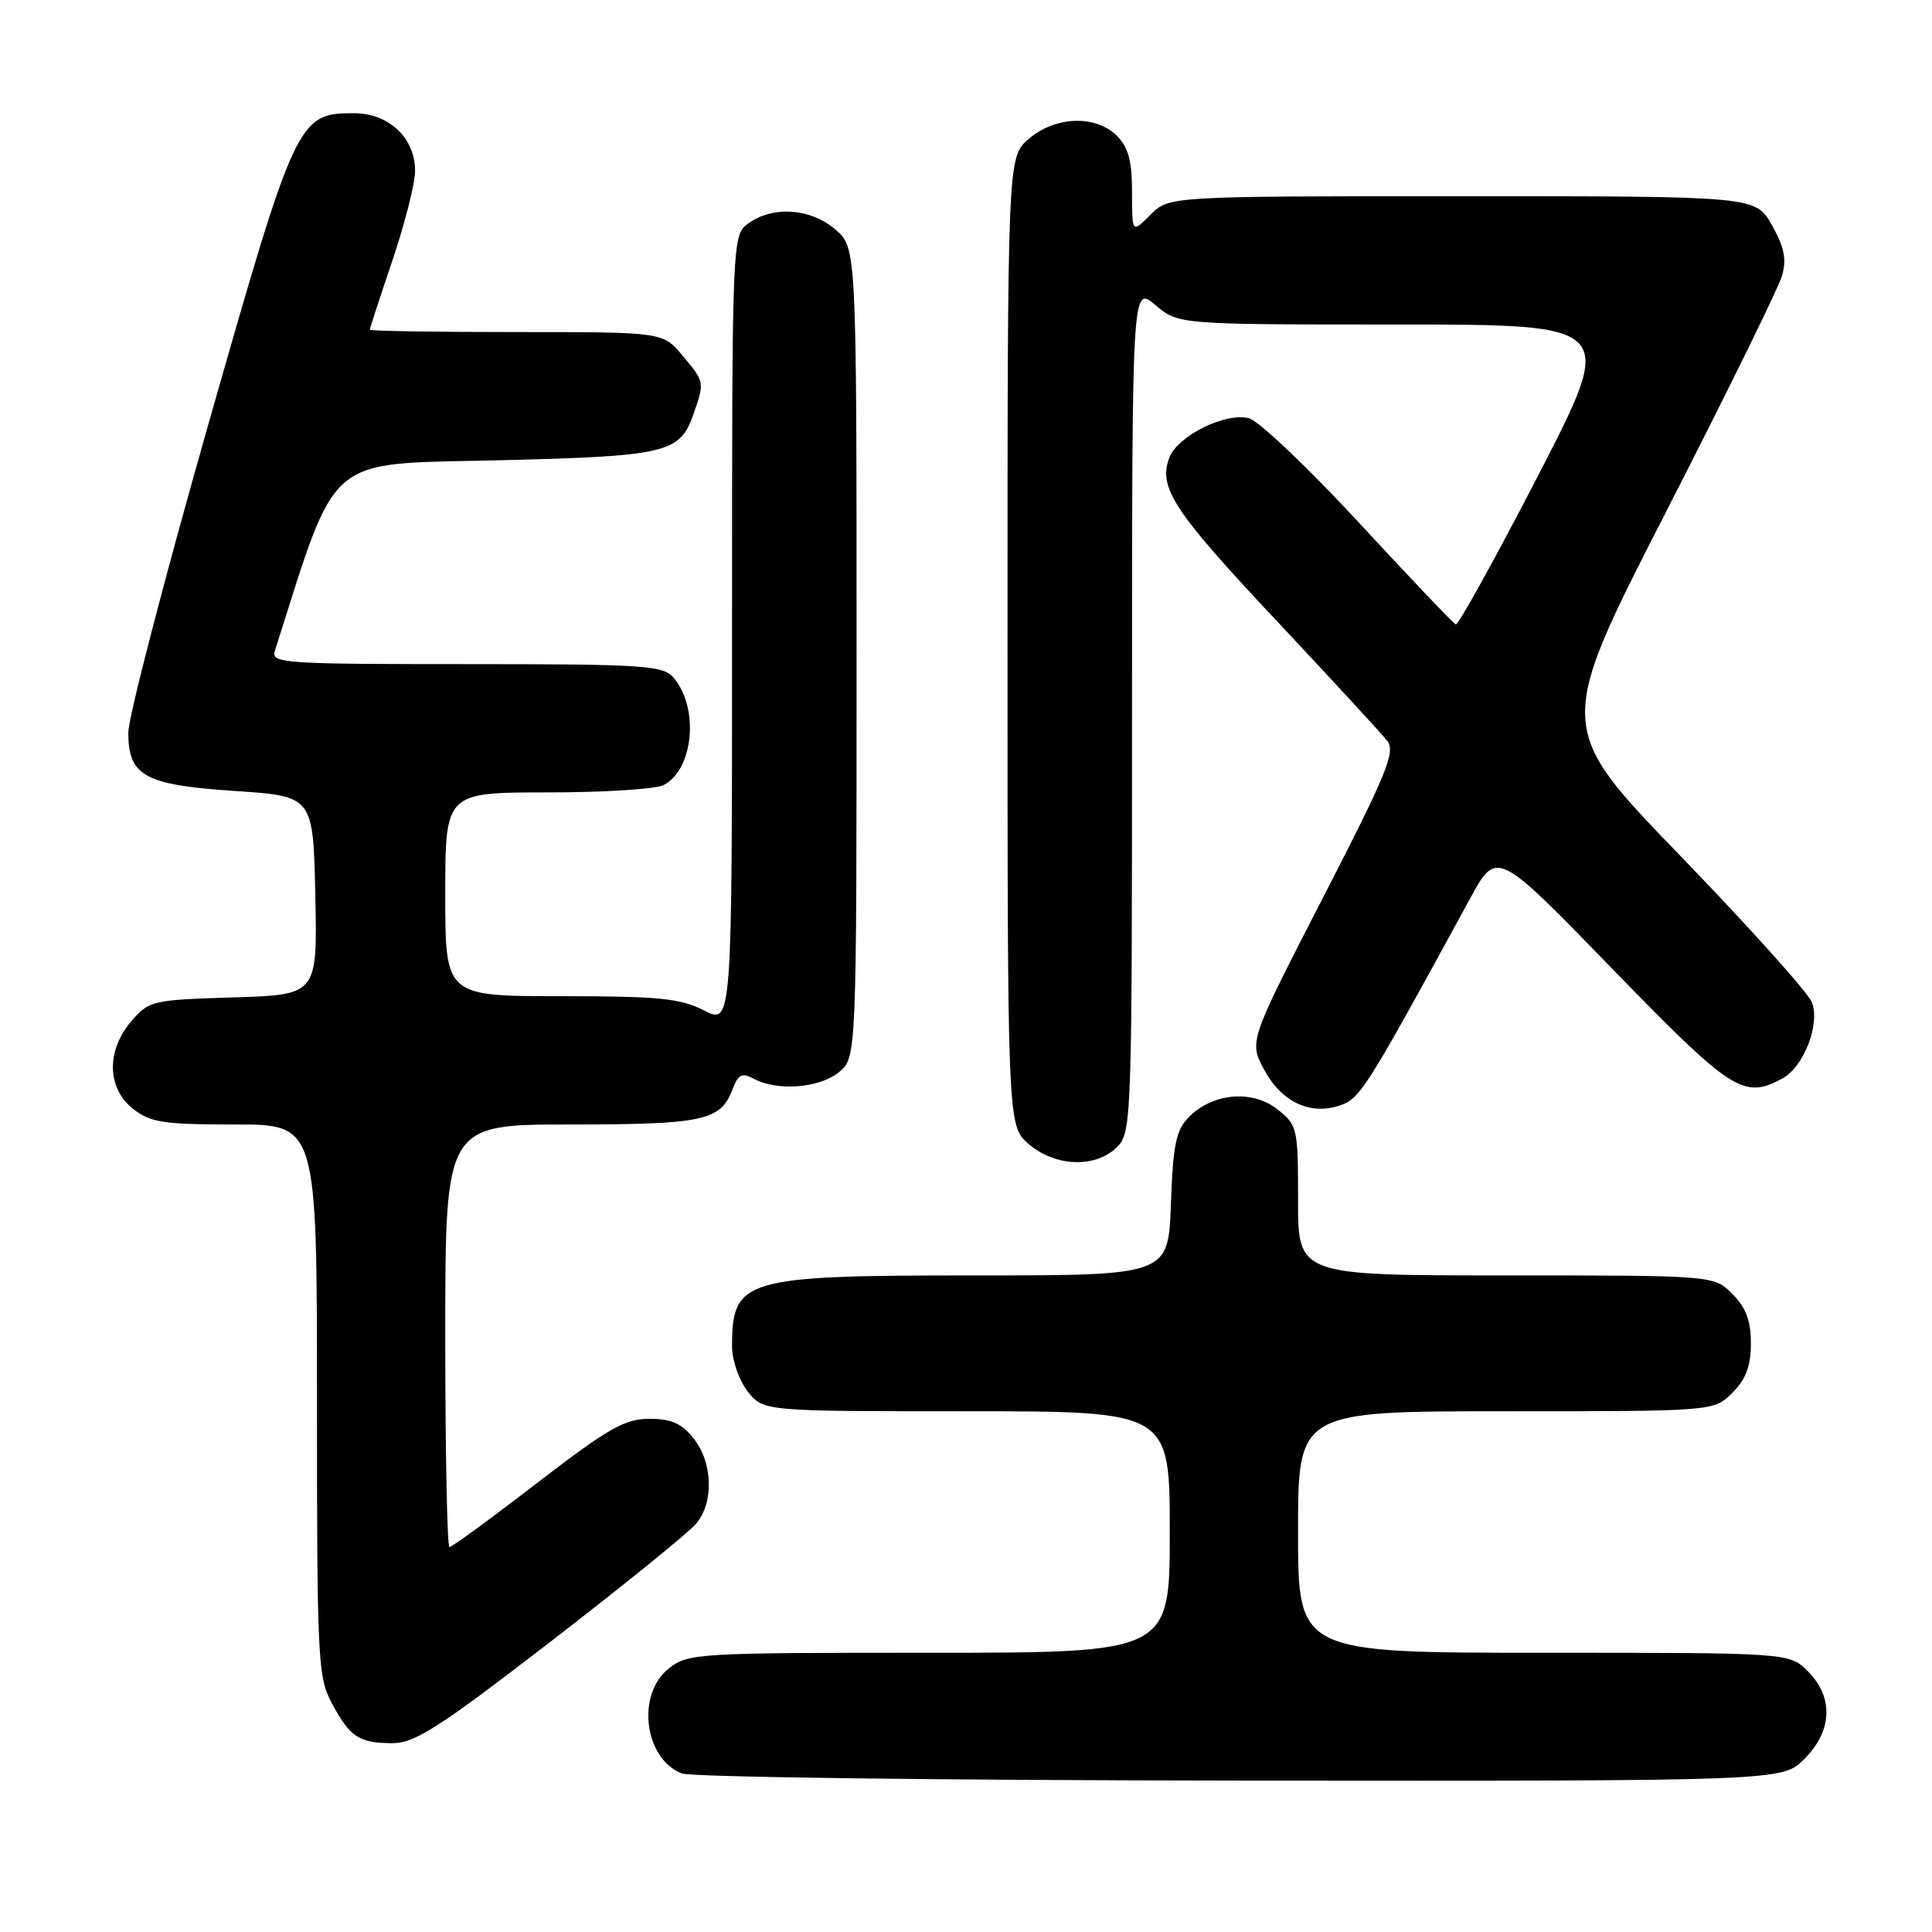 <?xml version="1.0" encoding="UTF-8" standalone="no"?>
<!DOCTYPE svg PUBLIC "-//W3C//DTD SVG 1.1//EN" "http://www.w3.org/Graphics/SVG/1.1/DTD/svg11.dtd" >
<svg xmlns="http://www.w3.org/2000/svg" xmlns:xlink="http://www.w3.org/1999/xlink" version="1.1" viewBox="0 0 256 256">
 <g >
 <path fill="currentColor"
d=" M 239.08 233.08 C 242.81 229.35 242.99 224.90 239.55 221.45 C 237.09 219.00 237.09 219.00 204.55 219.00 C 172.00 219.00 172.00 219.00 172.00 203.00 C 172.00 187.00 172.00 187.00 199.55 187.00 C 227.09 187.00 227.09 187.00 229.55 184.55 C 231.35 182.74 232.00 181.01 232.00 178.00 C 232.00 174.99 231.35 173.26 229.55 171.45 C 227.09 169.00 227.09 169.00 199.55 169.00 C 172.00 169.00 172.00 169.00 172.00 159.07 C 172.00 149.43 171.92 149.08 169.25 146.98 C 165.93 144.37 160.73 144.82 157.56 147.99 C 155.83 149.72 155.44 151.58 155.15 159.53 C 154.81 169.00 154.81 169.00 129.35 169.00 C 98.44 169.00 97.00 169.42 97.00 178.45 C 97.00 180.25 97.93 182.91 99.07 184.37 C 101.15 187.00 101.15 187.00 128.07 187.00 C 155.00 187.00 155.00 187.00 155.00 203.00 C 155.00 219.00 155.00 219.00 123.13 219.00 C 92.41 219.00 91.18 219.07 88.63 221.07 C 84.30 224.48 85.33 232.98 90.32 234.99 C 91.52 235.48 124.82 235.90 164.33 235.94 C 236.15 236.00 236.15 236.00 239.08 233.08 Z  M 73.00 217.49 C 82.62 210.07 91.29 203.04 92.25 201.89 C 94.61 199.05 94.46 193.85 91.93 190.63 C 90.34 188.61 88.97 188.00 86.04 188.00 C 82.78 188.00 80.60 189.25 71.17 196.50 C 65.10 201.18 59.87 205.00 59.56 205.00 C 59.25 205.00 59.00 192.40 59.00 177.00 C 59.00 149.00 59.00 149.00 75.57 149.00 C 93.13 149.00 95.48 148.50 97.04 144.40 C 97.83 142.33 98.30 142.09 99.92 142.96 C 103.00 144.61 108.56 144.18 111.14 142.09 C 113.50 140.18 113.50 140.18 113.50 86.50 C 113.50 32.83 113.50 32.83 110.69 30.41 C 107.44 27.61 102.52 27.24 99.22 29.56 C 97.00 31.11 97.00 31.11 97.00 83.45 C 97.00 135.78 97.00 135.78 93.29 133.89 C 90.13 132.28 87.31 132.00 74.29 132.00 C 59.00 132.00 59.00 132.00 59.00 118.50 C 59.00 105.00 59.00 105.00 72.57 105.00 C 80.03 105.00 86.95 104.56 87.96 104.02 C 91.94 101.89 92.66 93.72 89.21 89.75 C 87.84 88.17 85.21 88.00 61.78 88.00 C 37.55 88.00 35.90 87.89 36.42 86.25 C 44.78 59.94 42.93 61.54 65.59 61.00 C 88.38 60.46 90.09 60.06 91.89 54.87 C 93.38 50.62 93.37 50.60 90.41 47.08 C 87.82 44.00 87.82 44.00 68.41 44.00 C 57.73 44.00 49.00 43.86 49.00 43.69 C 49.00 43.52 50.35 39.38 52.00 34.50 C 53.65 29.62 55.00 24.28 55.00 22.63 C 55.00 18.27 51.52 15.00 46.88 15.00 C 39.47 15.00 39.16 15.68 27.53 56.49 C 21.74 76.83 17.00 95.10 17.00 97.08 C 17.00 102.83 19.17 104.02 31.15 104.81 C 41.50 105.50 41.50 105.50 41.78 118.66 C 42.06 131.82 42.06 131.82 30.94 132.16 C 20.19 132.49 19.74 132.59 17.41 135.31 C 14.06 139.20 14.16 144.19 17.63 146.93 C 19.93 148.74 21.66 149.00 31.13 149.00 C 42.00 149.00 42.00 149.00 42.00 185.50 C 42.00 219.88 42.11 222.22 43.96 225.67 C 46.39 230.19 47.56 230.97 52.00 230.98 C 54.97 230.98 58.16 228.93 73.00 217.49 Z  M 148.00 152.00 C 149.95 150.05 150.00 148.67 150.00 93.91 C 150.00 37.82 150.00 37.82 153.08 40.41 C 156.15 43.00 156.15 43.00 185.14 43.00 C 214.13 43.00 214.13 43.00 203.82 62.99 C 198.14 73.98 193.23 82.86 192.90 82.74 C 192.57 82.61 186.79 76.53 180.05 69.24 C 173.31 61.95 166.75 55.73 165.48 55.41 C 162.35 54.62 156.04 57.76 154.94 60.65 C 153.44 64.61 155.50 67.73 169.31 82.42 C 176.58 90.17 183.11 97.25 183.83 98.18 C 184.94 99.62 183.75 102.53 175.31 118.93 C 165.50 138.00 165.50 138.00 167.50 141.73 C 169.82 146.06 173.68 147.85 177.65 146.44 C 180.26 145.51 181.06 144.24 194.80 119.05 C 198.32 112.59 198.32 112.59 213.57 128.30 C 229.47 144.67 231.01 145.67 236.15 142.92 C 239.00 141.39 241.22 135.69 240.08 132.80 C 239.58 131.53 231.75 122.81 222.67 113.42 C 206.16 96.34 206.16 96.34 220.71 67.92 C 228.71 52.29 235.64 38.19 236.11 36.59 C 236.76 34.36 236.45 32.80 234.79 29.84 C 232.63 26.00 232.63 26.00 193.77 26.00 C 154.91 26.00 154.91 26.00 152.45 28.45 C 150.00 30.91 150.00 30.91 150.00 25.45 C 150.00 21.33 149.51 19.51 148.00 18.00 C 145.19 15.19 139.83 15.38 136.31 18.41 C 133.50 20.83 133.50 20.83 133.50 85.00 C 133.50 149.17 133.50 149.17 136.31 151.59 C 139.83 154.62 145.19 154.81 148.00 152.00 Z "/>
</g>
</svg>